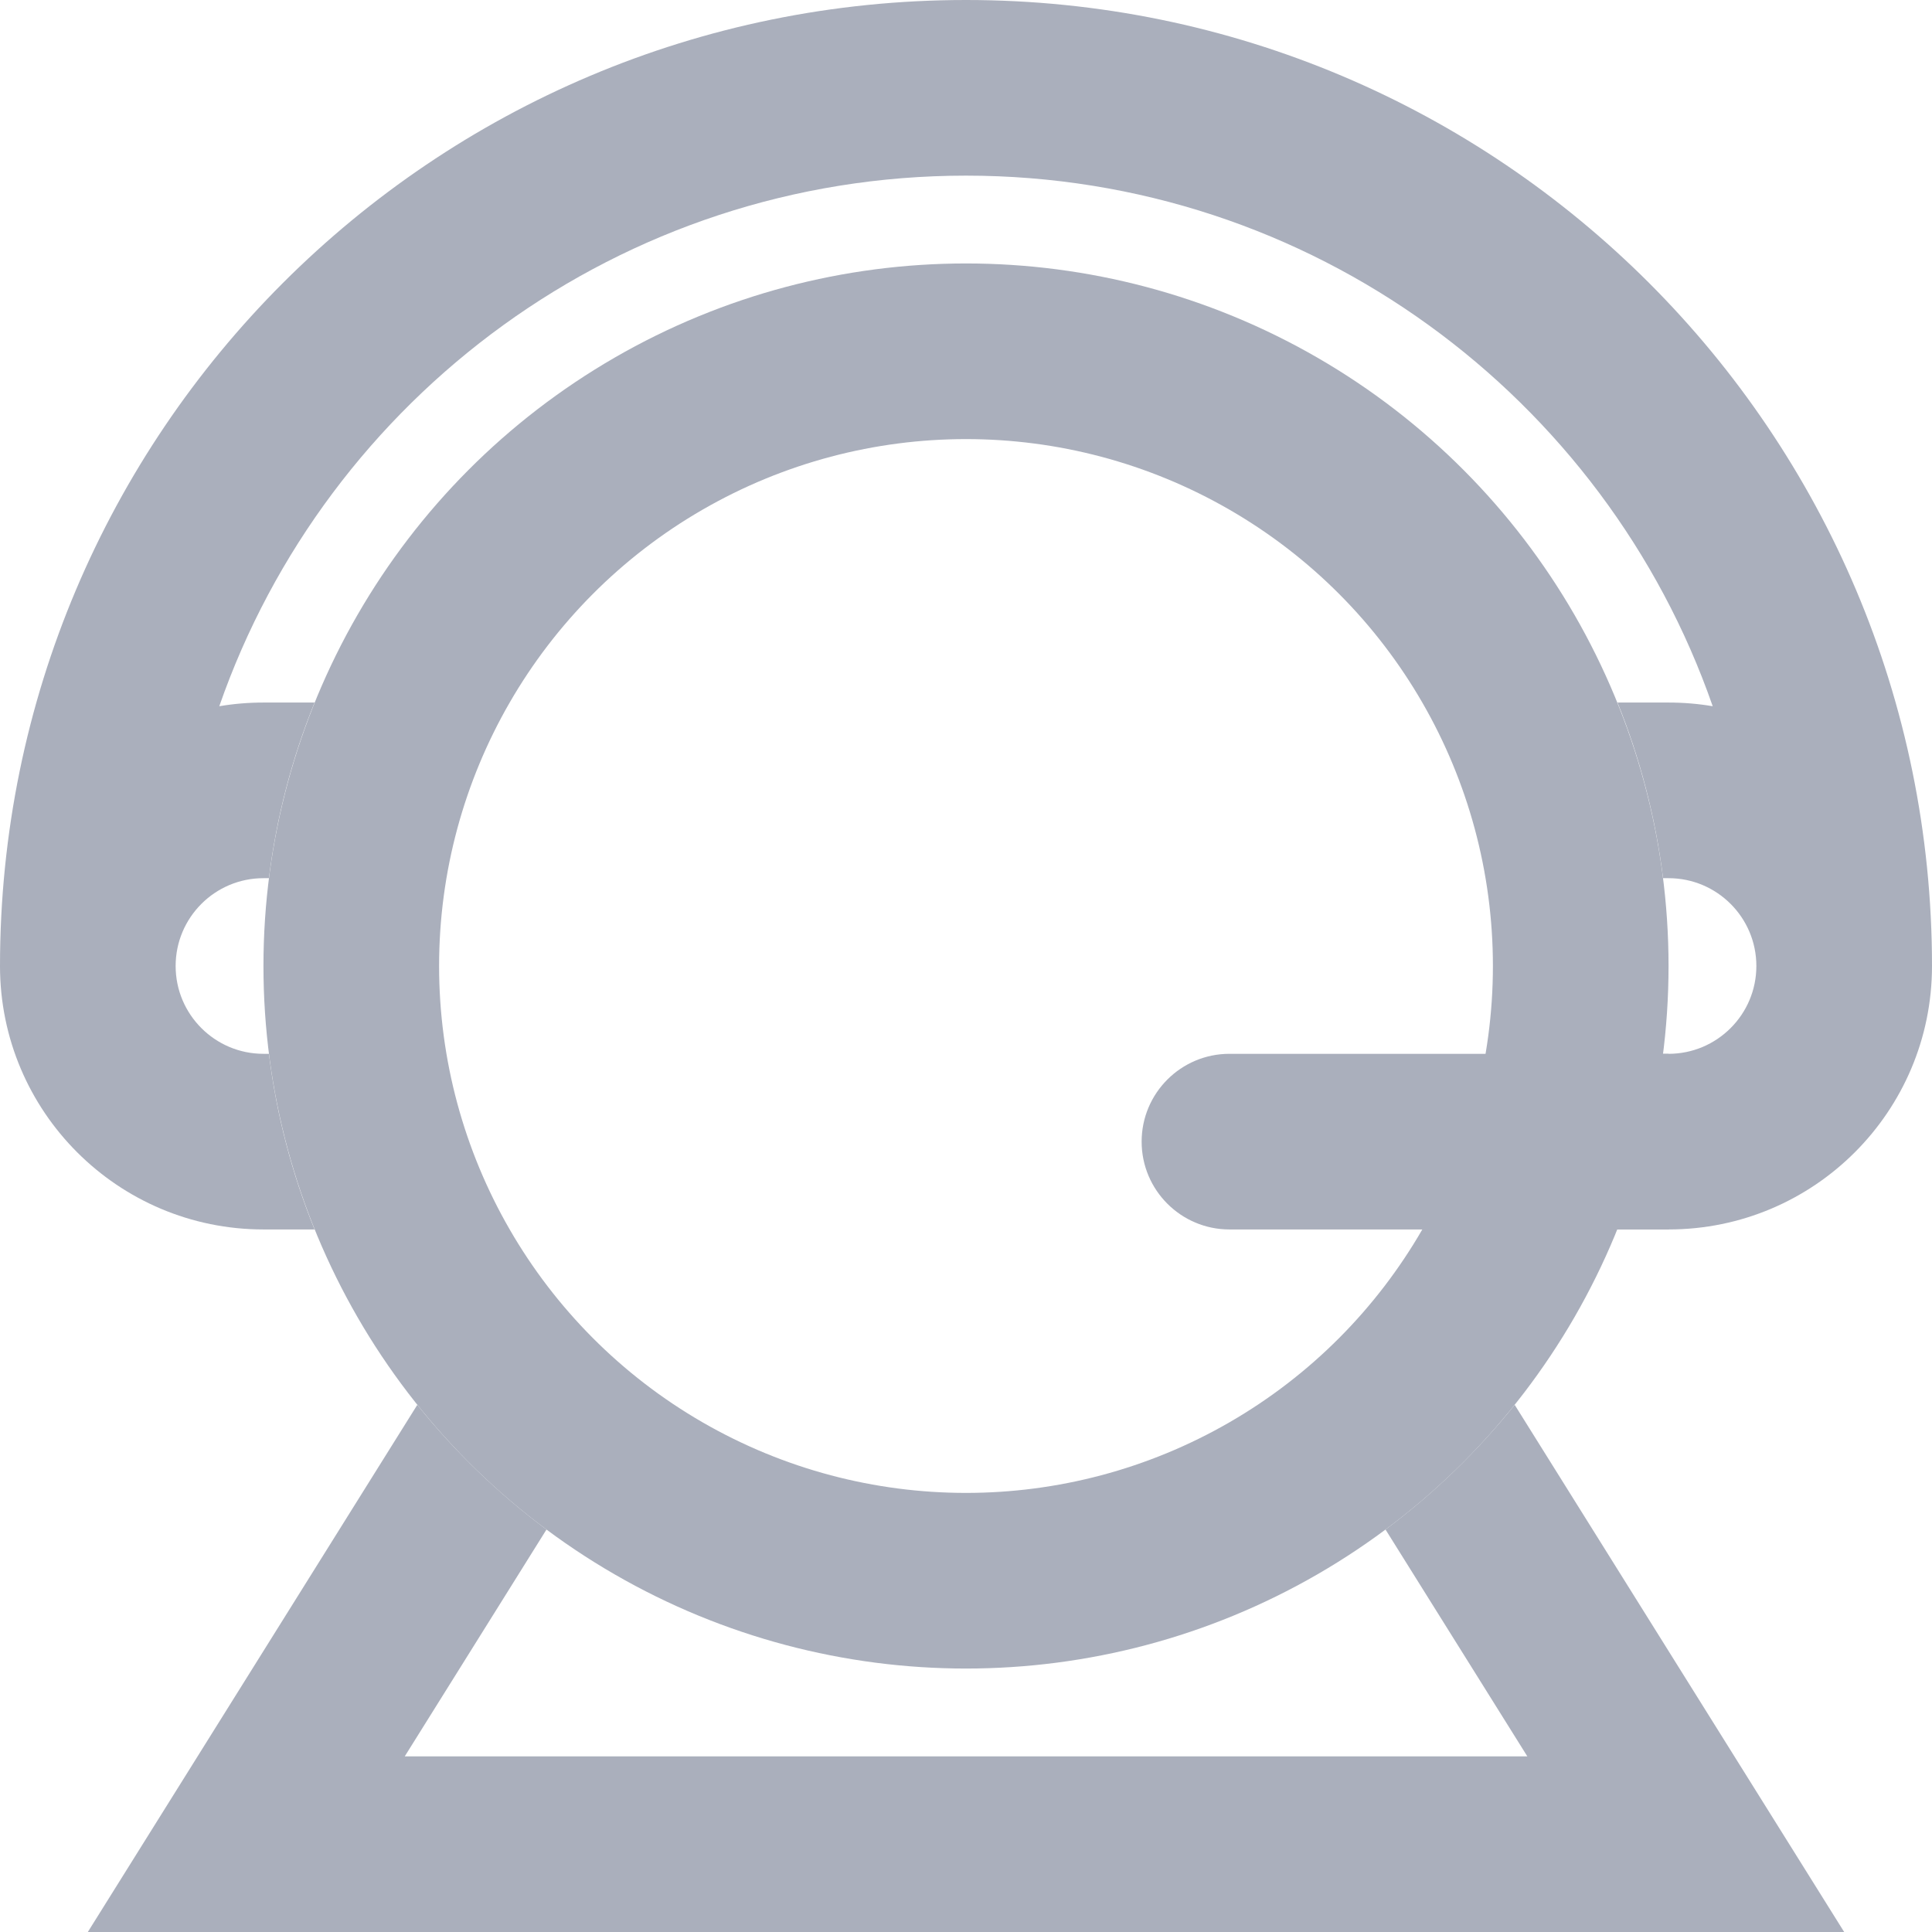 <svg width="22" height="22" viewBox="0 0 22 22" fill="none" xmlns="http://www.w3.org/2000/svg">
<path d="M11 0C4.925 0 0 4.925 0 11C0 12.657 1.343 14 3 14H3.582C3.326 13.369 3.149 12.699 3.062 12H3C2.448 12 2 11.552 2 11C2 10.448 2.448 10 3 10H3.062C3.149 9.301 3.326 8.631 3.582 8H3C2.829 8 2.661 8.014 2.497 8.042C3.721 4.524 7.066 2 11 2C14.934 2 18.279 4.524 19.503 8.042C19.339 8.014 19.171 8 19 8H18.419C18.674 8.631 18.851 9.301 18.938 10H19C19.552 10 20 10.448 20 11C20 11.552 19.552 12 19 12H18.938C18.851 12.699 18.674 13.369 18.419 14H19C20.657 14 22 12.657 22 11C22 4.925 17.075 0 11 0Z" fill="#AAAFBC"/>
<path d="M6.223 17.417C5.674 17.008 5.179 16.53 4.752 15.997L1 22H21L17.248 15.997C16.82 16.53 16.326 17.008 15.777 17.417L17.392 20H4.609L6.223 17.417Z" fill="#AAAFBC"/>
<circle cx="11" cy="11" r="7" stroke="#AAAFBC" stroke-width="2"/>
<path d="M13 13C13 12.448 13.448 12 14 12H19V14H14C13.448 14 13 13.552 13 13Z" fill="#AAAFBC"/>
</svg>
